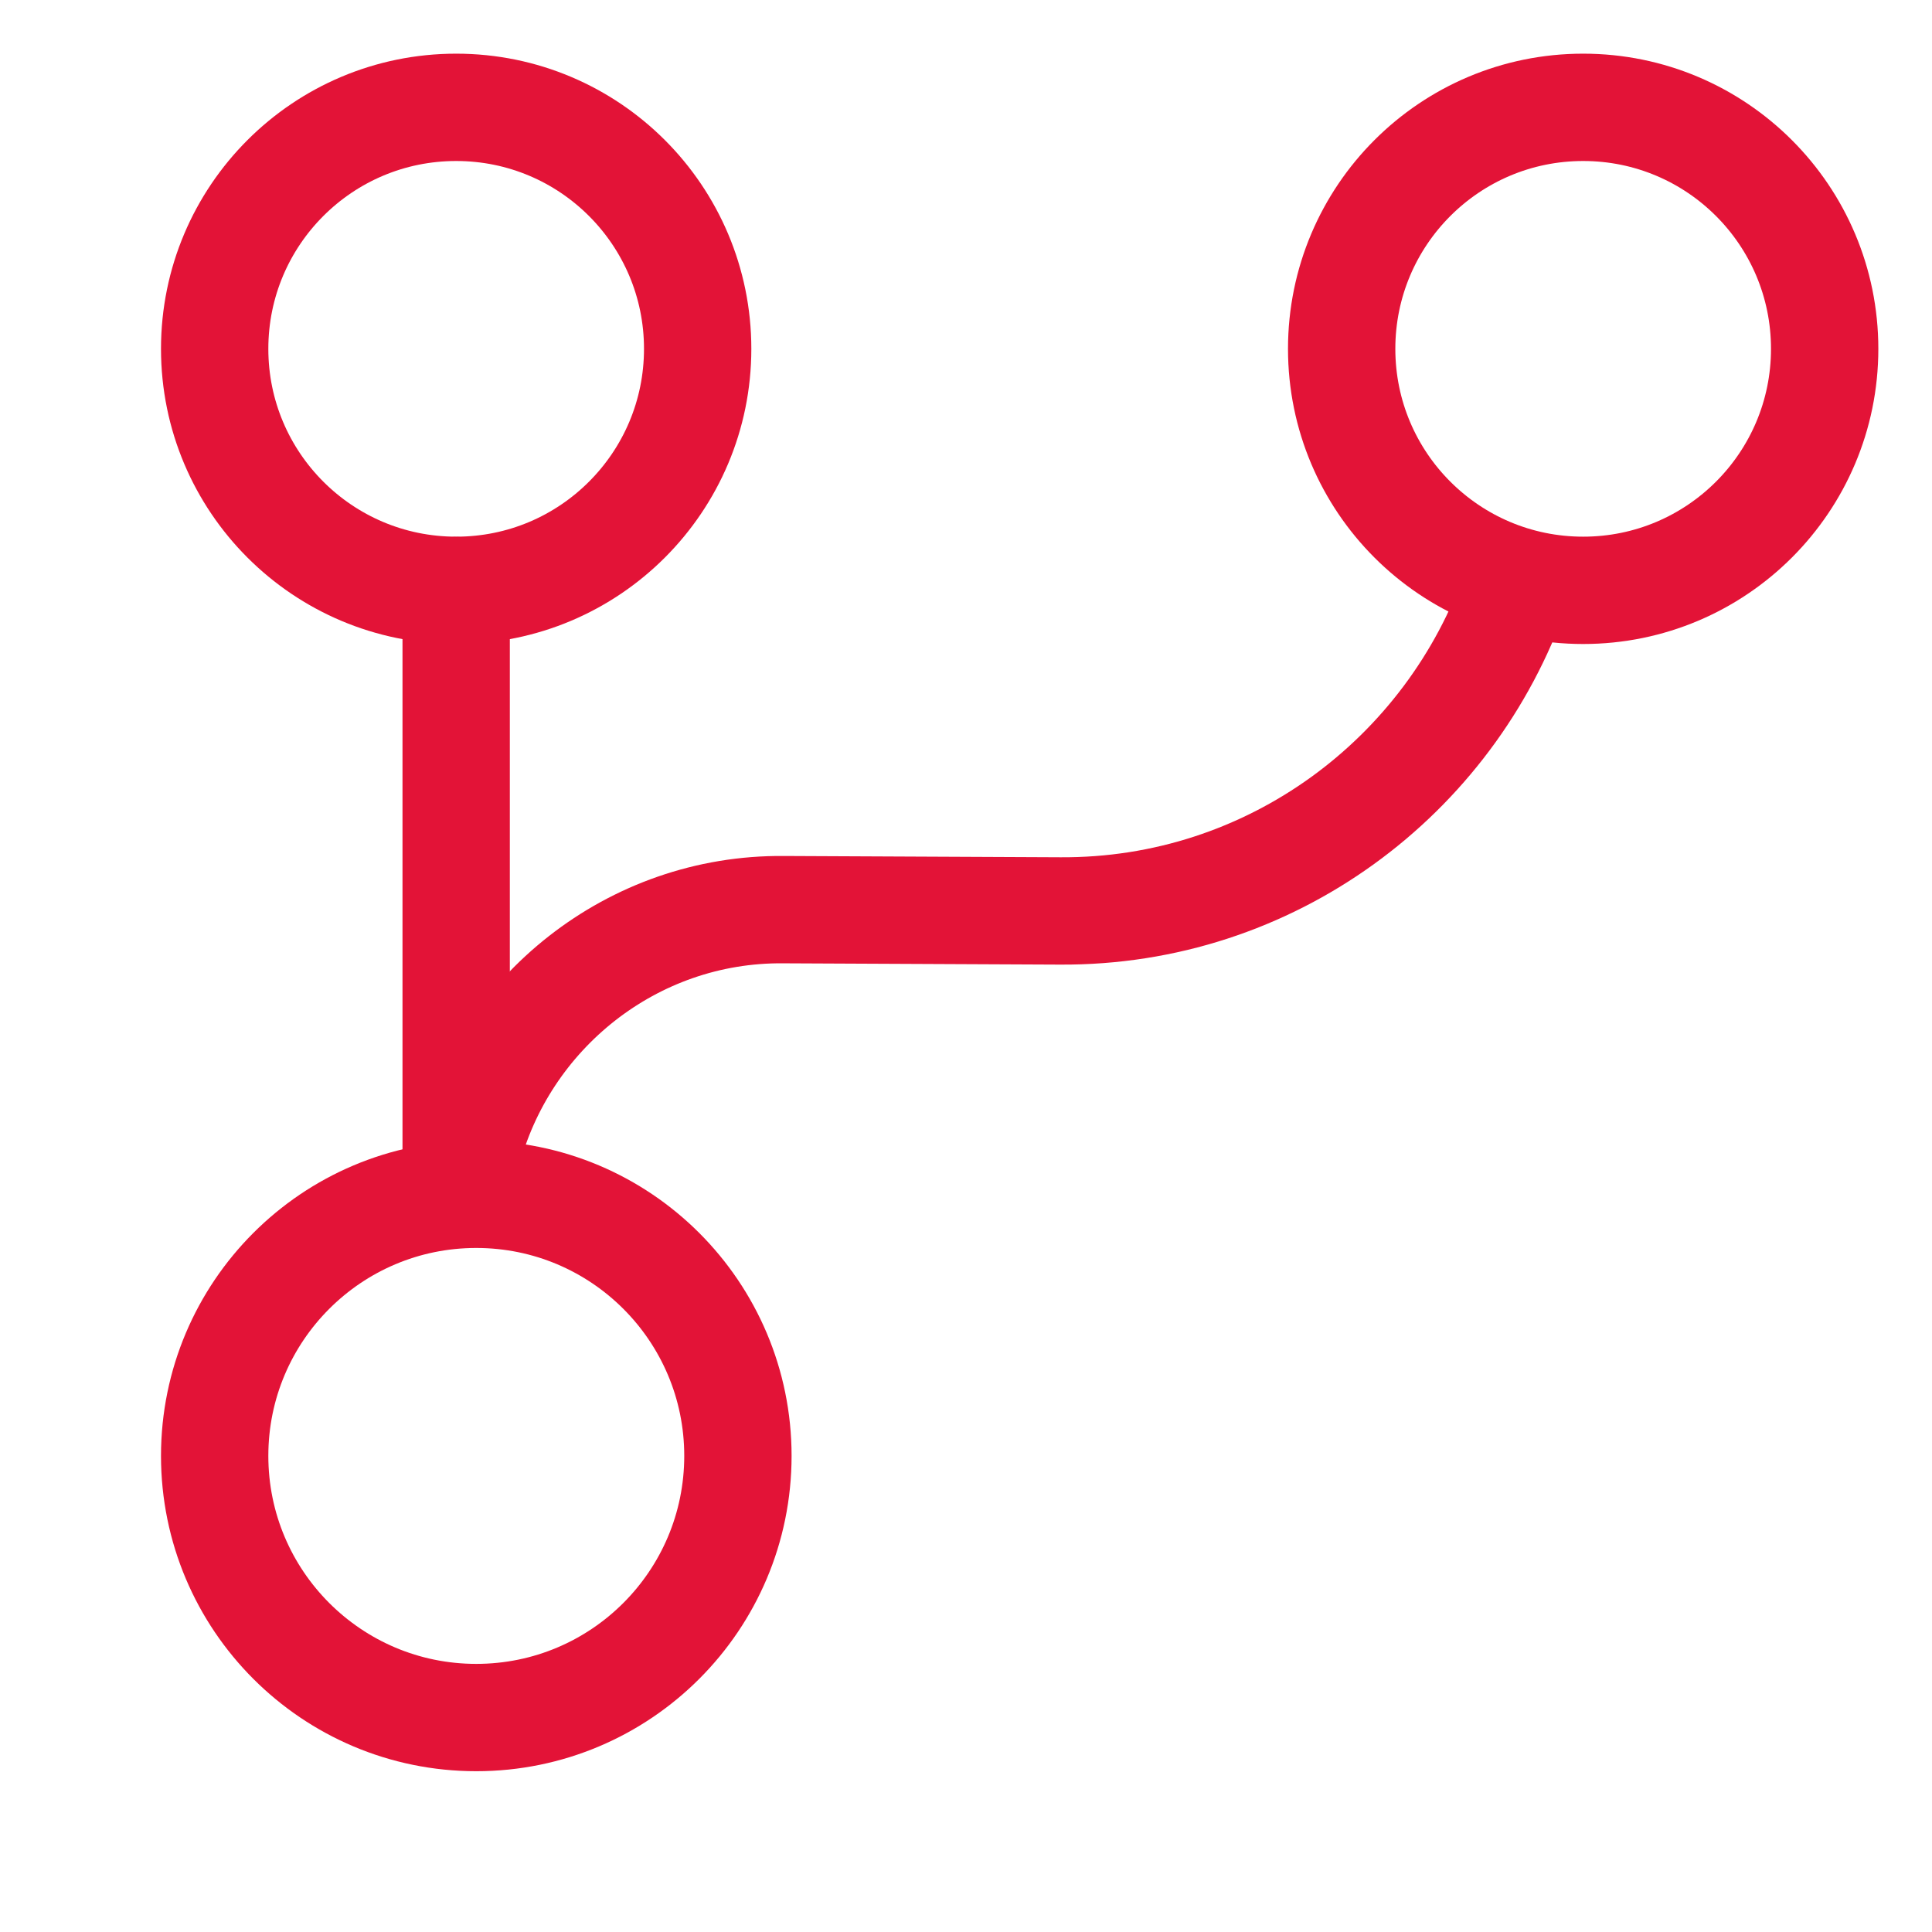 <svg xmlns="http://www.w3.org/2000/svg" width="18" height="18" viewBox="0 0 18 18" fill="none">
  <path d="M4.25 10.752V5.502" stroke="#E31337" stroke-linecap="round" stroke-linejoin="round"/>
  <path d="M4.437 16.002C5.784 16.002 6.875 14.911 6.875 13.564C6.875 12.218 5.784 11.127 4.437 11.127C3.091 11.127 2 12.218 2 13.564C2 14.911 3.091 16.002 4.437 16.002Z" stroke="#E31337" stroke-linecap="round" stroke-linejoin="round"/>
  <path d="M4.25 5.5C5.493 5.5 6.5 4.493 6.5 3.25C6.5 2.007 5.493 1 4.25 1C3.007 1 2 2.007 2 3.25C2 4.493 3.007 5.5 4.25 5.5Z" stroke="#E31337" stroke-linecap="round" stroke-linejoin="round"/>
  <path d="M14.75 5.5C15.993 5.5 17 4.493 17 3.25C17 2.007 15.993 1 14.75 1C13.507 1 12.5 2.007 12.5 3.25C12.5 4.493 13.507 5.5 14.75 5.5Z" stroke="#E31337" stroke-linecap="round" stroke-linejoin="round"/>
  <path d="M4.35 10.75C4.688 9.437 5.888 8.462 7.3 8.475L9.875 8.487C11.838 8.5 13.512 7.237 14.125 5.475" stroke="#E31337" stroke-linecap="round" stroke-linejoin="round"/>
</svg>